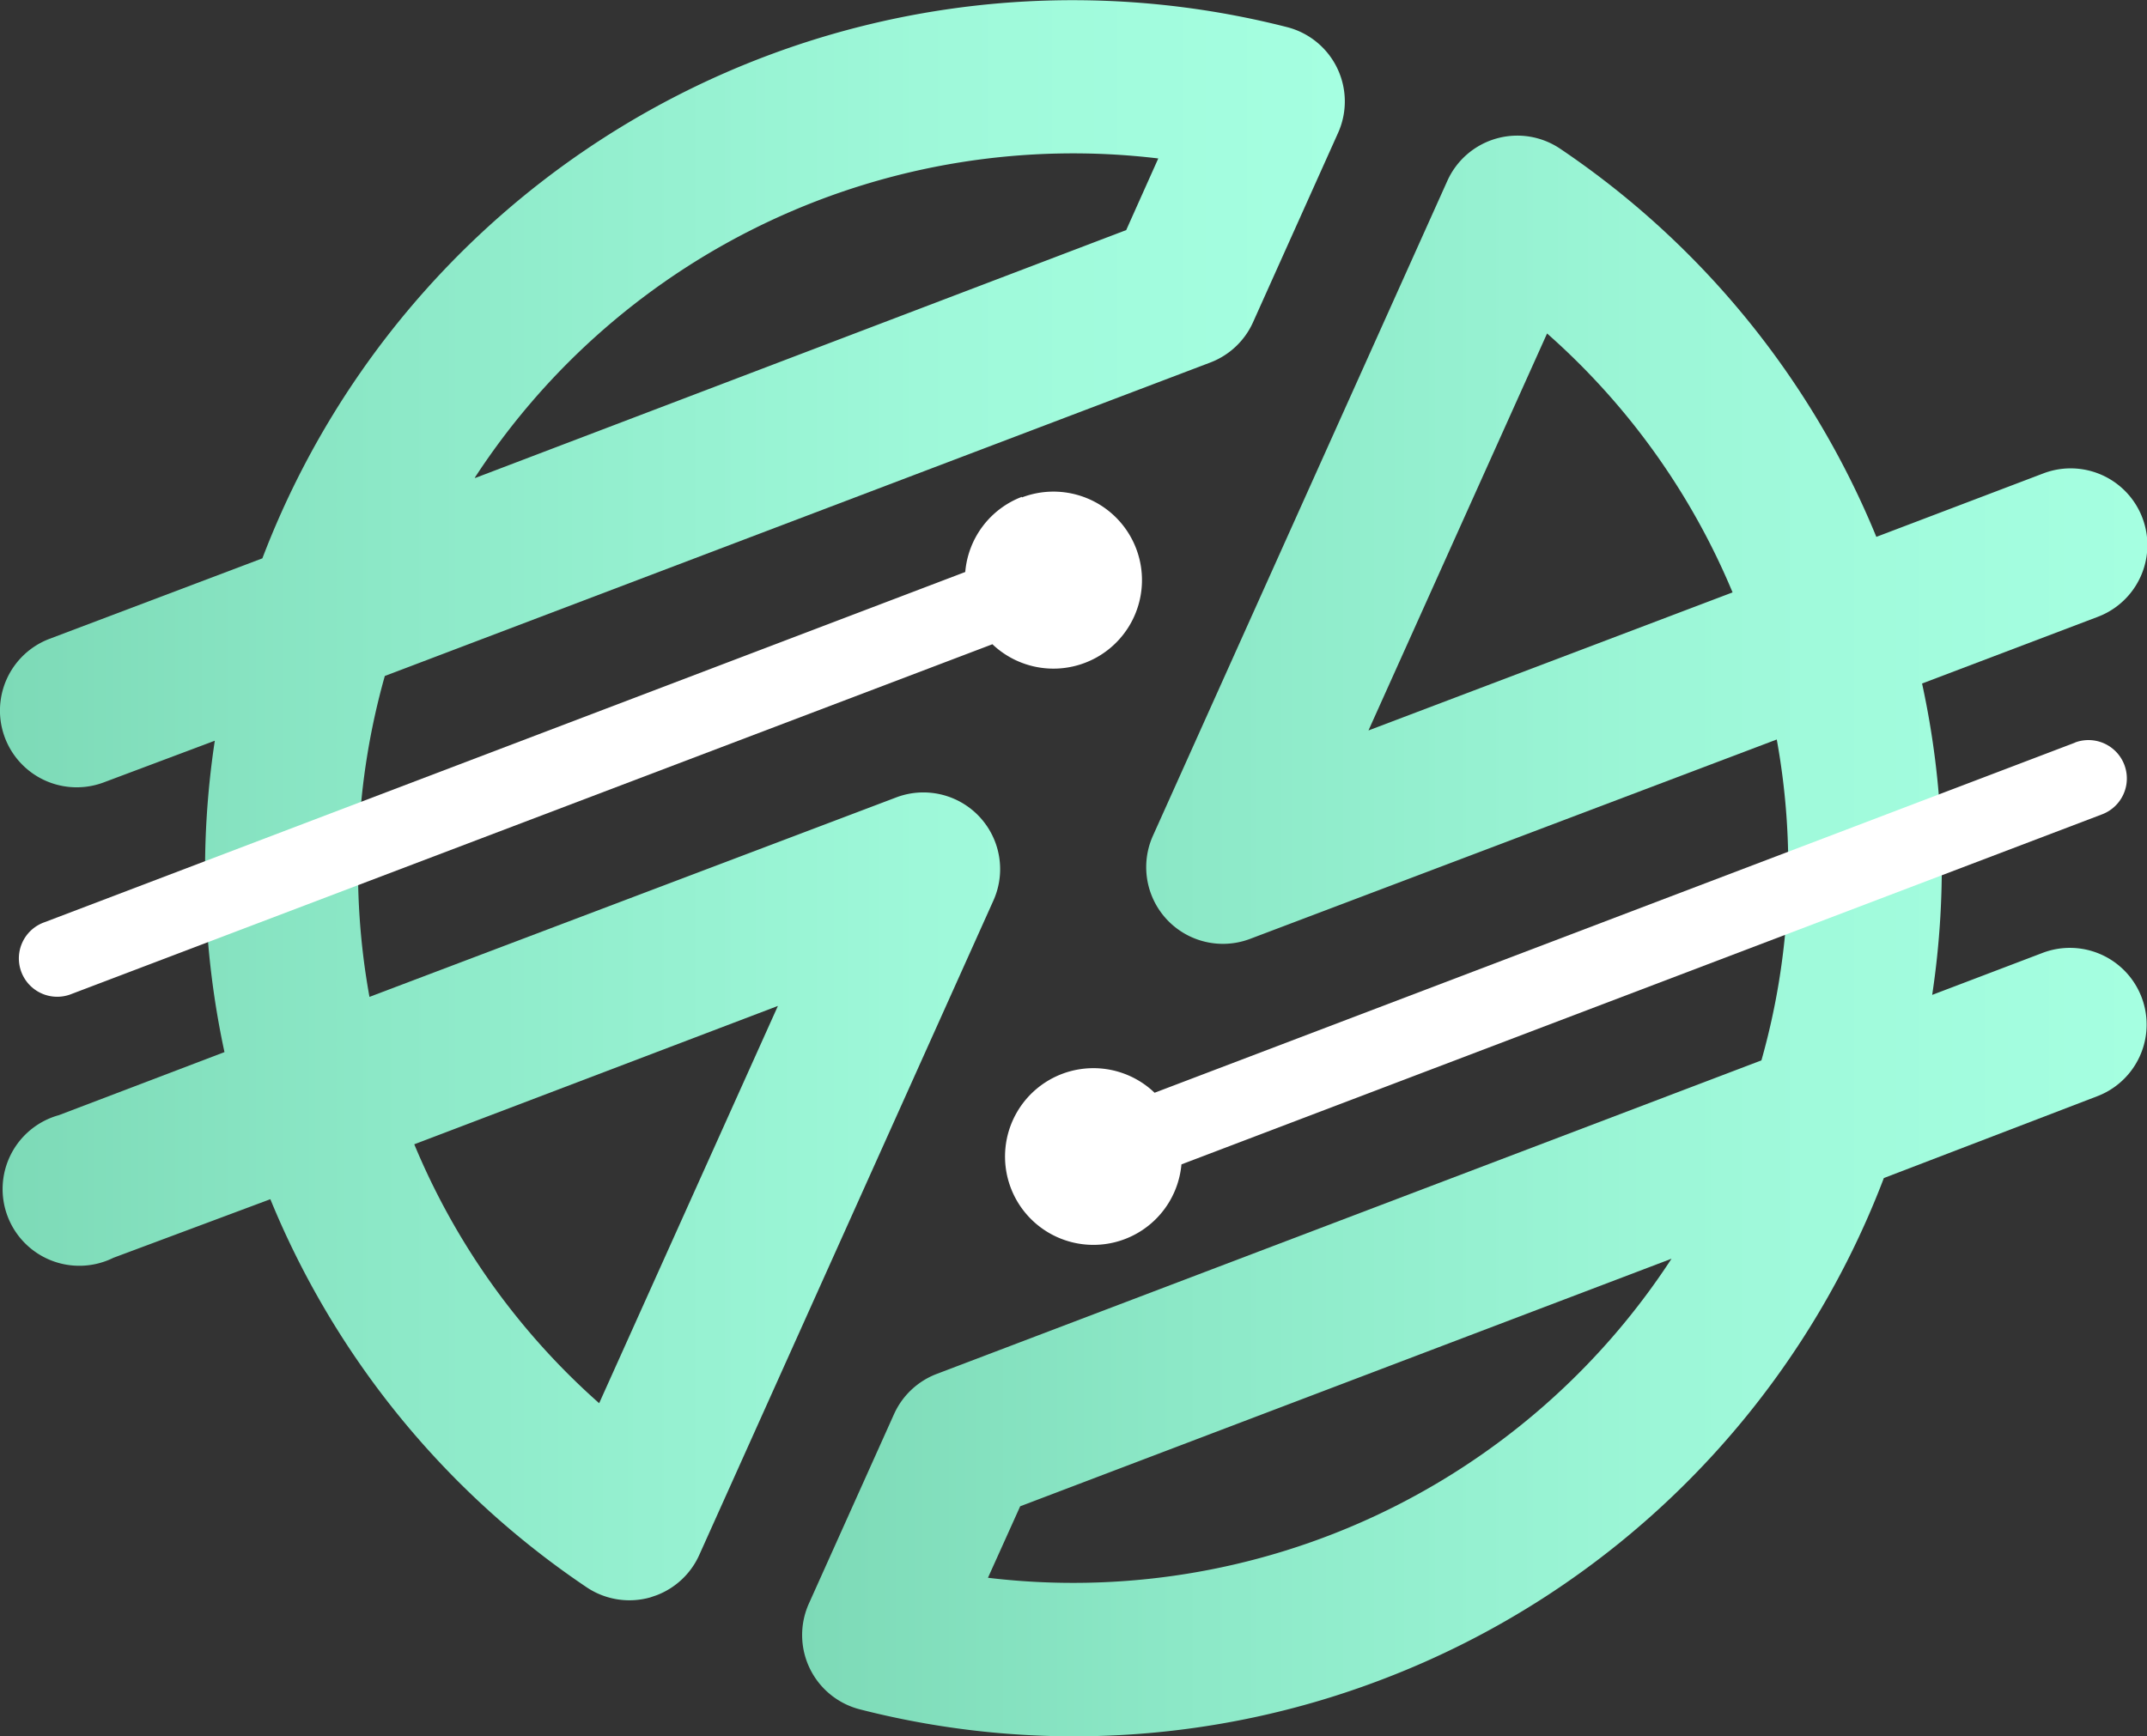 <svg xmlns="http://www.w3.org/2000/svg" xmlns:xlink="http://www.w3.org/1999/xlink" viewBox="0 0 139.93 113.2"><rect x="0" y="0" width="139.93" height="113.2" fill="#333333" stroke="none"/><defs><style>.cls-1{fill:url(#New_Gradient_Swatch_2);}.cls-2{fill:url(#New_Gradient_Swatch_2-2);}.cls-3{fill:#fff;}</style><linearGradient id="New_Gradient_Swatch_2" y1="52.15" x2="87.65" y2="52.15" gradientUnits="userSpaceOnUse"><stop offset="0" stop-color="#7ddab7"/><stop offset="0.3" stop-color="#8de9c8"/><stop offset="0.71" stop-color="#9ff9da"/><stop offset="1" stop-color="#a5ffe1"/></linearGradient><linearGradient id="New_Gradient_Swatch_2-2" x1="52.23" y1="61.05" x2="139.93" y2="61.05" xlink:href="#New_Gradient_Swatch_2"/></defs><g id="Layer_2" data-name="Layer 2"><g id="OBJECTS"><path class="cls-1" d="M42.79,104l-.41.14a5,5,0,0,1-4.16-.67,56.13,56.13,0,0,1-20.6-25.29L7.39,82A5,5,0,1,1,3.84,72.7l10.79-4.11A56.28,56.28,0,0,1,14,48.29L6.78,51a5,5,0,0,1-3.56-9.35L17.1,36.4A56.51,56.51,0,0,1,83.89,1.77a5,5,0,0,1,3.32,6.89L81.67,21a5,5,0,0,1-2.78,2.63L25.08,44.07a46.49,46.49,0,0,0-1,20.92l34.32-13a5,5,0,0,1,6.34,6.73L45.58,101.36A5,5,0,0,1,42.79,104ZM27,74.6A46.2,46.2,0,0,0,39.05,91.48L50.7,65.58Zm4-43.45L73.4,15l2.09-4.67A46.54,46.54,0,0,0,30.94,31.15Z"/><path class="cls-2" d="M90.05,109.5a56.24,56.24,0,0,1-34,1.94,5,5,0,0,1-3.33-6.9l5.54-12.33A5,5,0,0,1,61,89.59l53.8-20.46a46.34,46.34,0,0,0,1-20.92l-34.33,13a5,5,0,0,1-6.33-6.72l19.19-42.7a5,5,0,0,1,7.36-2.09,56.23,56.23,0,0,1,20.6,25.3l10.89-4.14a5,5,0,1,1,3.55,9.35l-11.46,4.35a56.06,56.06,0,0,1,.66,20.3l7.2-2.74a5,5,0,1,1,3.55,9.35L122.78,76.8A56.48,56.48,0,0,1,90.05,109.5Zm-25.66-6.64a46.54,46.54,0,0,0,44.55-20.8L66.49,98.2Zm24.8-55.24,23.73-9a46.22,46.22,0,0,0-12.09-16.88Z"/><path class="cls-3" d="M66.6,32.39a5.76,5.76,0,0,0-3.69,4.9l-60,22.83a2.5,2.5,0,1,0,1.78,4.67L64.68,42a5.77,5.77,0,1,0,1.92-9.57Z"/><path class="cls-3" d="M70.81,37a2.31,2.31,0,1,1-3-1.34A2.33,2.33,0,0,1,70.81,37Z"/><path class="cls-3" d="M135.25,48.41l-60,22.83A5.76,5.76,0,1,0,77,75.91l60-22.82a2.5,2.5,0,0,0-1.77-4.68Z"/><path class="cls-3" d="M73.4,74.6a2.32,2.32,0,1,1-3-1.34A2.32,2.32,0,0,1,73.4,74.6Z"/></g></g></svg>